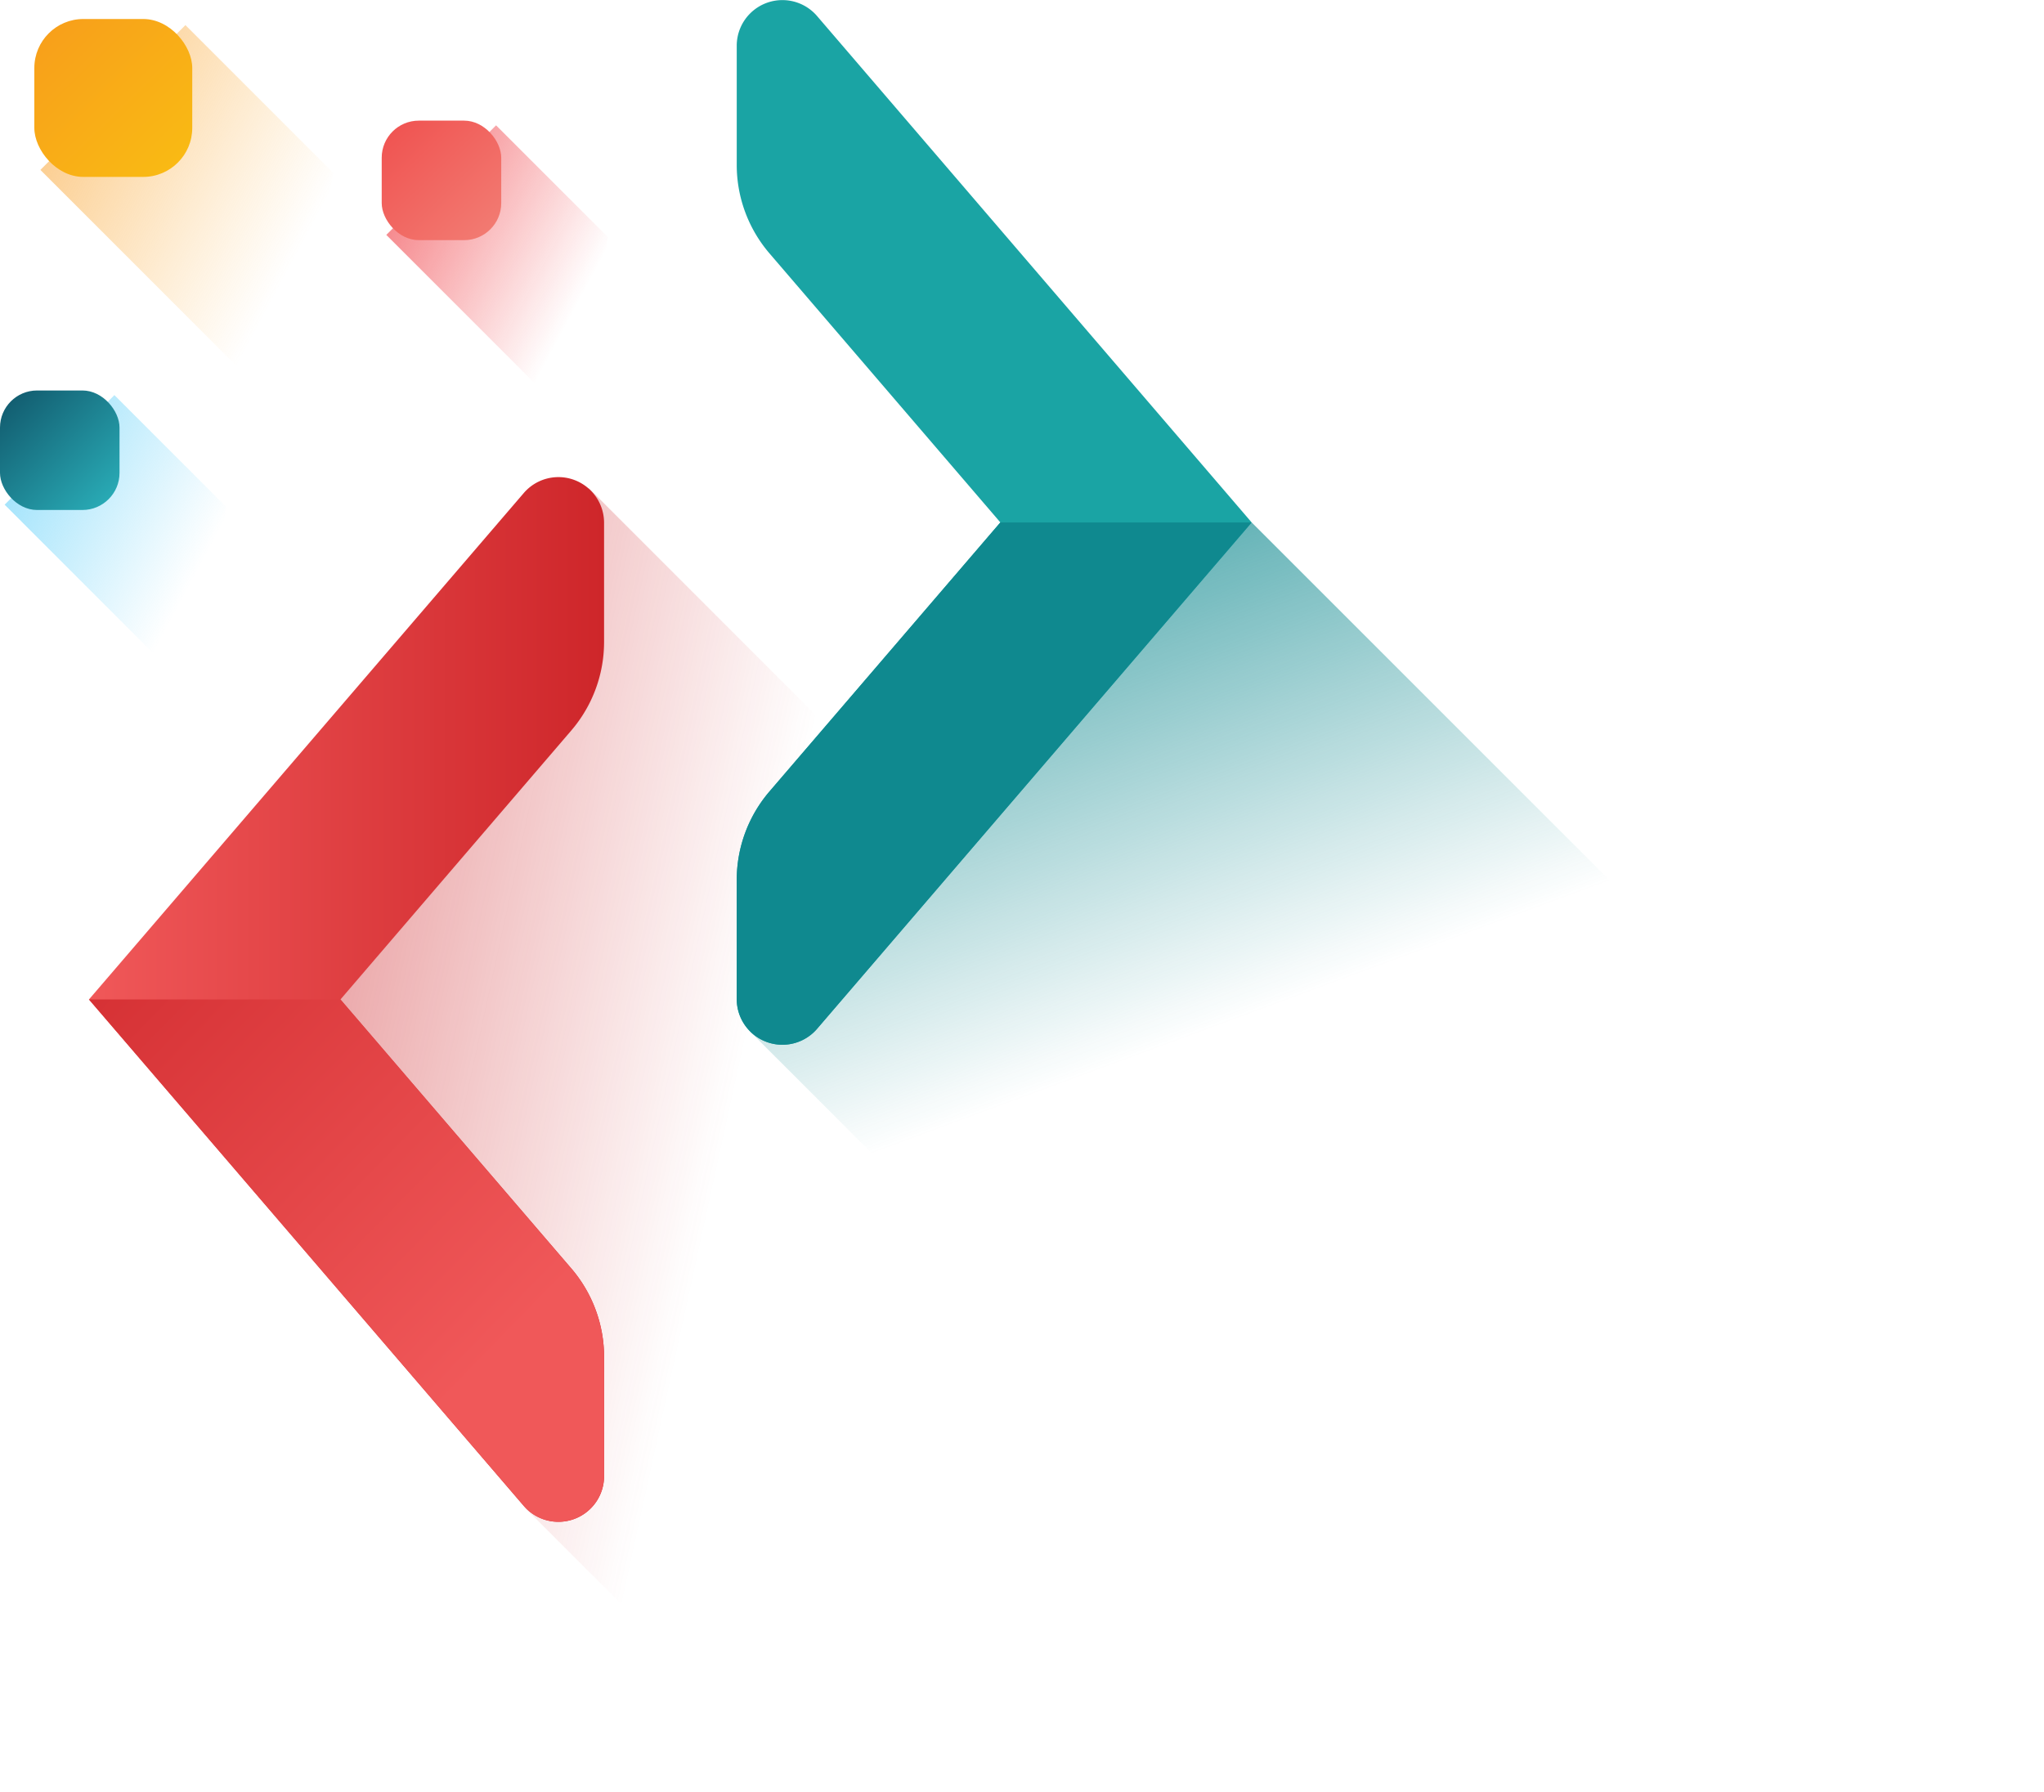 <svg id="logo.svg" xmlns="http://www.w3.org/2000/svg" xmlns:xlink="http://www.w3.org/1999/xlink" width="54.298" height="47.601" viewBox="0 0 54.298 47.601">
  <defs>
    <linearGradient id="linear-gradient" x1="0.844" y1="0.618" x2="-0.463" y2="-0.34" gradientUnits="objectBoundingBox">
      <stop offset="0" stop-color="#ed1c24" stop-opacity="0"/>
      <stop offset="1" stop-color="#ed1c24"/>
    </linearGradient>
    <linearGradient id="linear-gradient-2" x1="1.099" y1="1.118" x2="-0.219" y2="-0.242" gradientUnits="objectBoundingBox">
      <stop offset="0" stop-color="#f38379"/>
      <stop offset="1" stop-color="#ef4646"/>
    </linearGradient>
    <linearGradient id="linear-gradient-3" x1="0.844" y1="0.618" x2="-0.463" y2="-0.34" gradientUnits="objectBoundingBox">
      <stop offset="0" stop-color="#51cbf8" stop-opacity="0"/>
      <stop offset="1" stop-color="#51cbf8"/>
    </linearGradient>
    <linearGradient id="linear-gradient-4" x1="1.099" y1="1.118" x2="-0.219" y2="-0.242" gradientUnits="objectBoundingBox">
      <stop offset="0" stop-color="#2ebcc5"/>
      <stop offset="1" stop-color="#0a4157"/>
    </linearGradient>
    <linearGradient id="linear-gradient-5" x1="0.844" y1="0.618" x2="-0.463" y2="-0.34" gradientUnits="objectBoundingBox">
      <stop offset="0" stop-color="#fbb03b" stop-opacity="0"/>
      <stop offset="1" stop-color="#f7931e"/>
    </linearGradient>
    <linearGradient id="linear-gradient-6" x1="1.099" y1="1.118" x2="-0.219" y2="-0.242" gradientUnits="objectBoundingBox">
      <stop offset="0" stop-color="#fac012"/>
      <stop offset="1" stop-color="#f7961d"/>
    </linearGradient>
    <linearGradient id="linear-gradient-7" x1="0.73" y1="0.516" x2="-0.715" y2="-0.16" gradientUnits="objectBoundingBox">
      <stop offset="0" stop-color="#ce262a" stop-opacity="0"/>
      <stop offset="1" stop-color="#ce262a"/>
    </linearGradient>
    <linearGradient id="linear-gradient-8" y1="0.5" x2="1" y2="0.5" gradientUnits="objectBoundingBox">
      <stop offset="0" stop-color="#f05859"/>
      <stop offset="1" stop-color="#ce262a"/>
    </linearGradient>
    <linearGradient id="linear-gradient-9" x1="0.824" y1="0.641" x2="-0.132" y2="-0.302" xlink:href="#linear-gradient-8"/>
    <linearGradient id="linear-gradient-10" x1="0.381" y1="0.626" x2="-0.06" y2="-0.093" gradientUnits="objectBoundingBox">
      <stop offset="0" stop-color="#0f898f" stop-opacity="0"/>
      <stop offset="1" stop-color="#0f898f"/>
    </linearGradient>
    <linearGradient id="linear-gradient-11" x1="6.206" y1="0.5" x2="7.206" y2="0.5" gradientUnits="objectBoundingBox">
      <stop offset="0" stop-color="#1aa4a4"/>
      <stop offset="1" stop-color="#0f898f"/>
    </linearGradient>
  </defs>
  <g id="Group_58" data-name="Group 58" transform="translate(0 0)">
    <g id="Group_52" data-name="Group 52" transform="translate(0 0.505)">
      <g id="Group_49" data-name="Group 49" transform="translate(10.14 2.7)">
        <path id="Path_41" data-name="Path 41" d="M156.061,454.2l.771-5.057-2.969-2.968-2.916,2.911Z" transform="translate(-150.825 -446.05)" fill="url(#linear-gradient)"/>
        <rect id="Rectangle_70" data-name="Rectangle 70" width="3.175" height="3.175" rx="0.985" fill="url(#linear-gradient-2)"/>
      </g>
      <g id="Group_50" data-name="Group 50" transform="translate(0 9.869)">
        <path id="Path_42" data-name="Path 42" d="M106.772,489.047l.771-5.057-2.968-2.968-2.916,2.911Z" transform="translate(-101.536 -480.899)" fill="url(#linear-gradient-3)"/>
        <rect id="Rectangle_71" data-name="Rectangle 71" width="3.175" height="3.175" rx="0.985" fill="url(#linear-gradient-4)"/>
      </g>
      <g id="Group_51" data-name="Group 51" transform="translate(0.912)">
        <path id="Path_43" data-name="Path 43" d="M113.038,443.846l1.018-6.681-3.922-3.922-3.853,3.847Z" transform="translate(-106.12 -433.081)" fill="url(#linear-gradient-5)"/>
        <rect id="Rectangle_72" data-name="Rectangle 72" width="4.195" height="4.195" rx="1.302" fill="url(#linear-gradient-6)"/>
      </g>
    </g>
    <g id="Group_57" data-name="Group 57" transform="translate(2.363)">
      <g id="Group_54" data-name="Group 54" transform="translate(0 12.673)">
        <path id="Path_44" data-name="Path 44" d="M144.885,493.05l-8.345,13.176,6.675,13.937,7.518,7.518,2.026-26.756Z" transform="translate(-131.605 -492.752)" fill="url(#linear-gradient-7)"/>
        <g id="Group_53" data-name="Group 53">
          <path id="Path_45" data-name="Path 45" d="M112.549,505.482,124.1,492.027a1.213,1.213,0,0,1,2.133.79v3.167a3.612,3.612,0,0,1-.871,2.352l-6.132,7.146,6.132,7.146a3.611,3.611,0,0,1,.871,2.352v3.167a1.213,1.213,0,0,1-2.133.79Z" transform="translate(-112.549 -491.602)" fill="url(#linear-gradient-8)"/>
          <path id="Path_46" data-name="Path 46" d="M112.549,559.072,124.1,572.526a1.213,1.213,0,0,0,2.133-.79V568.57a3.611,3.611,0,0,0-.871-2.352l-6.132-7.146Z" transform="translate(-112.549 -545.192)" fill="url(#linear-gradient-9)"/>
        </g>
      </g>
      <g id="Group_56" data-name="Group 56" transform="translate(17.208)">
        <path id="Path_47" data-name="Path 47" d="M211.259,497.47l21.048,21.048H205.456L197.939,511Z" transform="translate(-197.579 -483.59)" fill="url(#linear-gradient-10)"/>
        <g id="Group_55" data-name="Group 55">
          <path id="Path_48" data-name="Path 48" d="M209.872,443.88l-11.546-13.455a1.213,1.213,0,0,0-2.133.79v3.166a3.612,3.612,0,0,0,.871,2.352l6.132,7.146-6.132,7.146a3.612,3.612,0,0,0-.871,2.352v3.166a1.213,1.213,0,0,0,2.133.79Z" transform="translate(-196.193 -430)" fill="url(#linear-gradient-11)"/>
          <path id="Path_49" data-name="Path 49" d="M209.872,497.47l-11.546,13.454a1.213,1.213,0,0,1-2.133-.79v-3.166a3.612,3.612,0,0,1,.871-2.352l6.132-7.146Z" transform="translate(-196.193 -483.59)" fill="#0f898f"/>
        </g>
      </g>
    </g>
  </g>
</svg>
